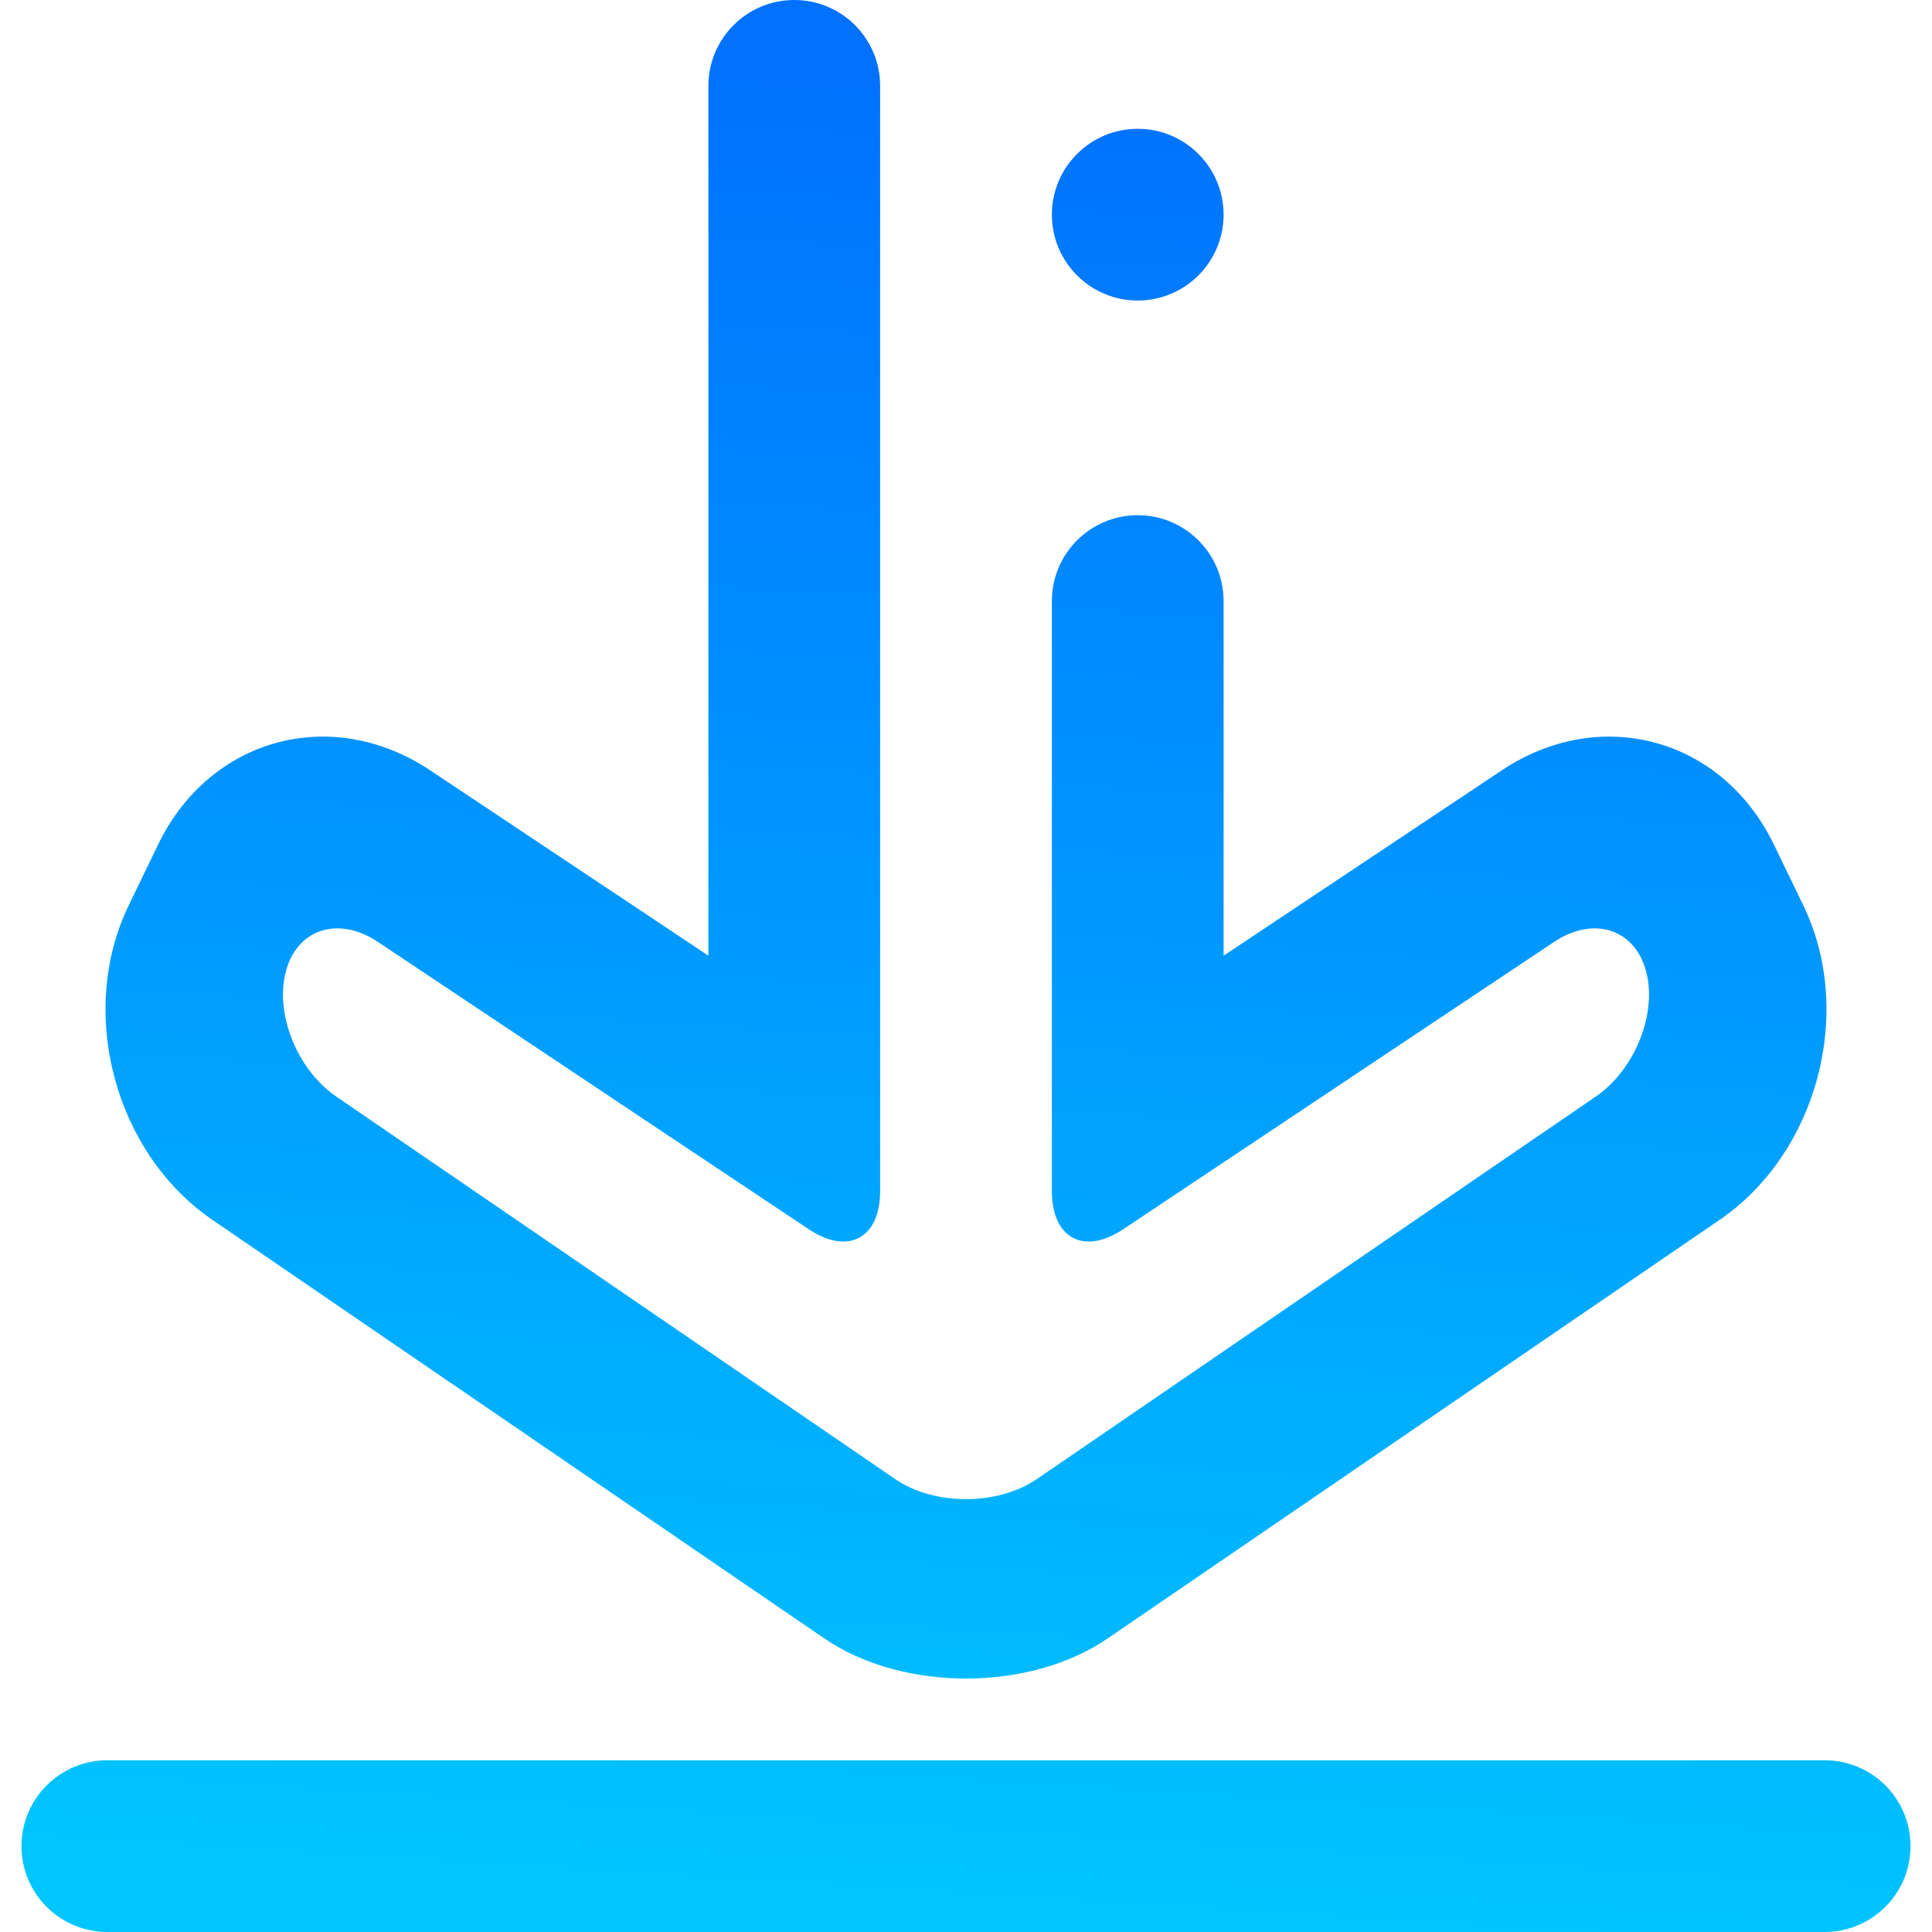 <?xml version="1.0" encoding="UTF-8" standalone="no"?>
<!-- Generator: Gravit.io -->

<svg
   xmlns:dc="http://purl.org/dc/elements/1.1/"
   xmlns:cc="http://creativecommons.org/ns#"
   xmlns:rdf="http://www.w3.org/1999/02/22-rdf-syntax-ns#"
   xmlns:svg="http://www.w3.org/2000/svg"
   xmlns="http://www.w3.org/2000/svg"
   xmlns:sodipodi="http://sodipodi.sourceforge.net/DTD/sodipodi-0.dtd"
   xmlns:inkscape="http://www.inkscape.org/namespaces/inkscape"
   style="isolation:isolate"
   viewBox="0 0 36 36"
   width="48"
   height="48"
   version="1.1"
   id="svg9"
   sodipodi:docname="ktorrent.svg"
   inkscape:version="0.92.4 (5da689c313, 2019-01-14)">
  <defs
     id="defs13" />
  <sodipodi:namedview
     pagecolor="#ffffff"
     bordercolor="#666666"
     borderopacity="1"
     objecttolerance="10"
     gridtolerance="10"
     guidetolerance="10"
     inkscape:pageopacity="0"
     inkscape:pageshadow="2"
     inkscape:window-width="640"
     inkscape:window-height="480"
     id="namedview11"
     showgrid="false"
     inkscape:zoom="29.365243"
     inkscape:cx="25.325443"
     inkscape:cy="32"
     inkscape:current-layer="svg9"
     units="px" />
  <linearGradient
     id="_lgradient_6"
     x1="0.395"
     y1="0.986"
     x2="0.452"
     y2="0.033"
     gradientTransform="matrix(44,0,0,45,2,1)"
     gradientUnits="userSpaceOnUse">
    <stop
       offset="0%"
       stop-opacity="1"
       style="stop-color:rgb(0,198,255)"
       id="stop2" />
    <stop
       offset="98.696%"
       stop-opacity="1"
       style="stop-color:rgb(0,114,255)"
       id="stop4" />
  </linearGradient>
  <g
     id="g826"
     transform="matrix(0.8,0,0,0.8,-1.2,-0.8)">
    <path
       id="path7"
       d="m 26,15 v 0 c 0,-1.104 0.896,-2 2,-2 v 0 c 1.104,0 2,0.896 2,2 v 0 8.26 l 6.479,-4.317 c 2.297,-1.531 5.137,-0.756 6.338,1.728 l 0.686,1.418 c 1.201,2.484 0.328,5.766 -1.95,7.324 l -14.252,9.749 c -1.822,1.246 -4.78,1.246 -6.602,0 L 6.447,29.413 C 4.169,27.855 3.296,24.573 4.497,22.089 l 0.686,-1.418 c 1.201,-2.484 4.041,-3.259 6.338,-1.728 L 18,23.26 V 3 3 c 0,-1.104 0.896,-2 2,-2 v 0 c 1.104,0 2,0.896 2,2 v 0 25.74 c 0,1.104 -0.746,1.503 -1.664,0.89 L 10.304,22.94 C 9.386,22.327 8.425,22.632 8.16,23.62 v 0 c -0.265,0.988 0.26,2.296 1.17,2.92 l 13.02,8.91 c 0.91,0.624 2.39,0.624 3.3,0 l 13.02,-8.91 c 0.91,-0.624 1.435,-1.932 1.17,-2.92 v 0 C 39.575,22.632 38.614,22.327 37.696,22.94 L 27.664,29.63 C 26.746,30.243 26,29.844 26,28.74 Z m 18,27 v 0 c 1.104,0 2,0.896 2,2 v 0 c 0,1.104 -0.896,2 -2,2 v 0 H 4 v 0 C 2.896,46 2,45.104 2,44 v 0 c 0,-1.104 0.896,-2 2,-2 v 0 z M 26,6 c 0,-1.104 0.896,-2 2,-2 1.104,0 2,0.896 2,2 0,1.104 -0.896,2 -2,2 -1.104,0 -2,-0.896 -2,-2 z"
       style="fill:url(#_lgradient_6);fill-rule:evenodd"
       inkscape:connector-curvature="0" />
  </g>
</svg>
